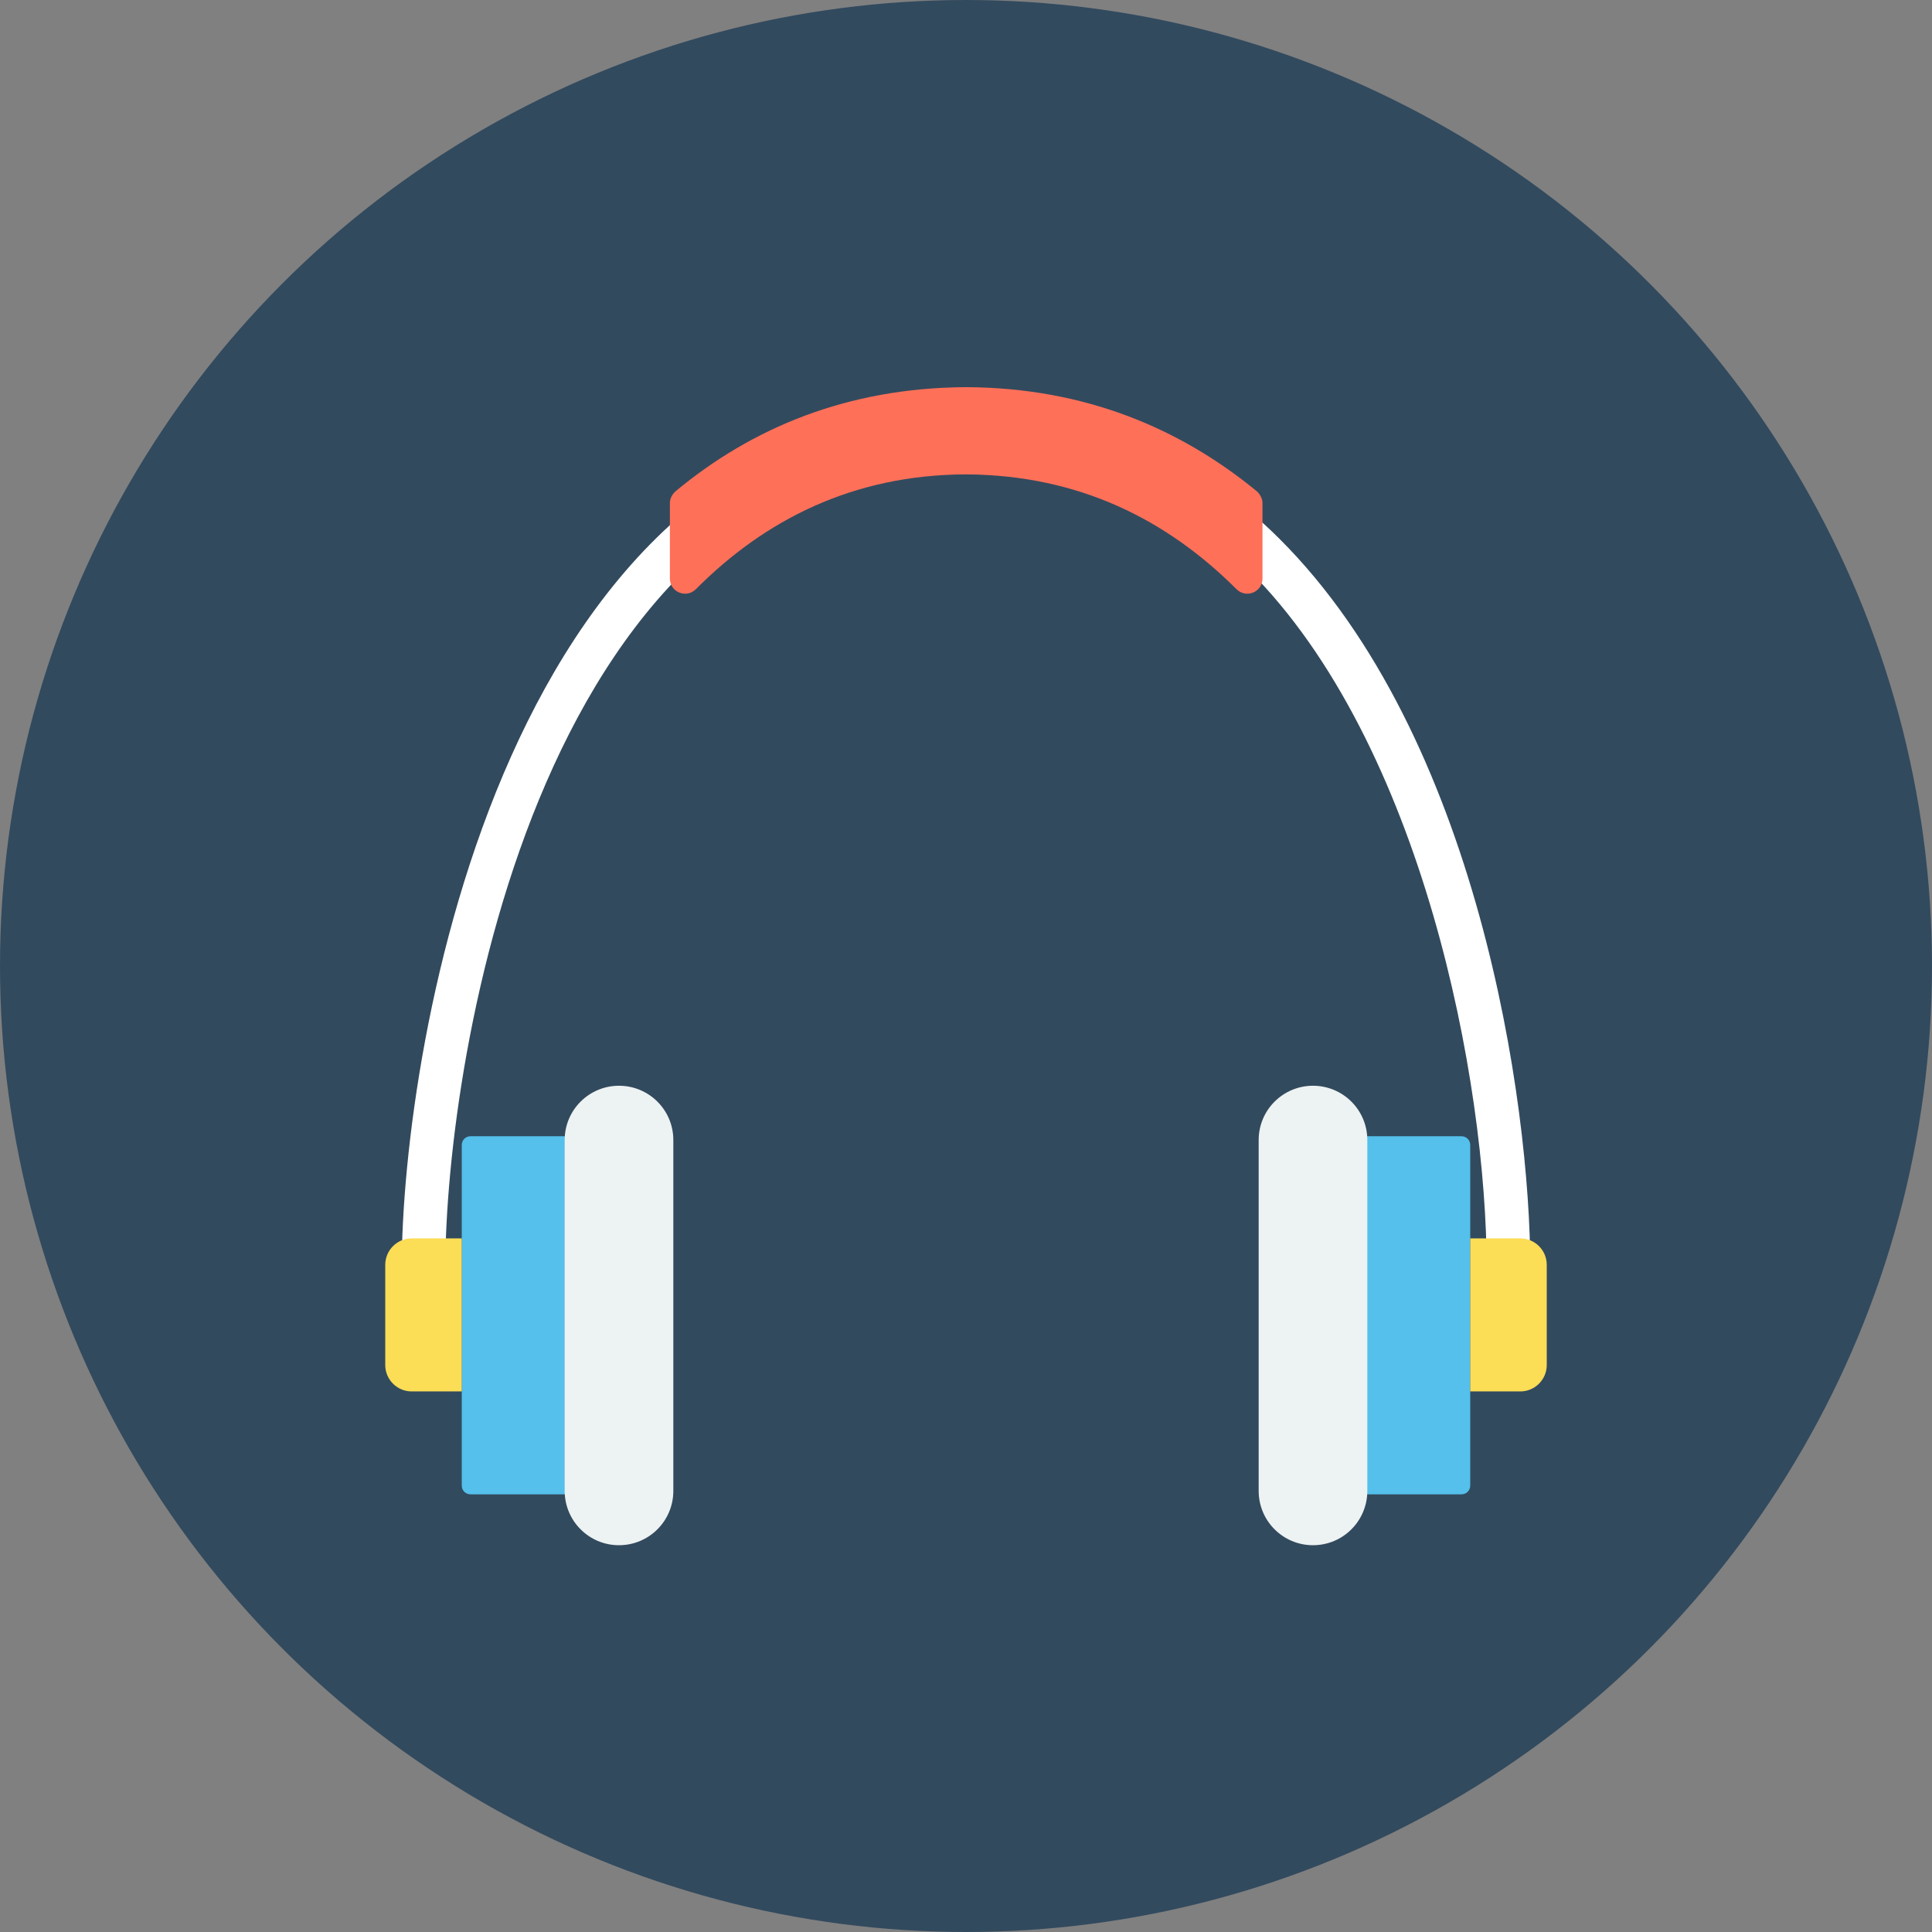 <?xml version="1.0" encoding="iso-8859-1"?>
<!-- Generator: Adobe Illustrator 19.0.0, SVG Export Plug-In . SVG Version: 6.00 Build 0)  -->
<svg xmlns="http://www.w3.org/2000/svg" xmlns:xlink="http://www.w3.org/1999/xlink" version="1.1" id="Layer_1" x="0px" y="0px" viewBox="0 0 505 505" style="enable-background:new 0 0 505 505;" xml:space="preserve">
<rect x="0" y="0" width="505" height="505" fill="#808080" stroke="none"/>
<circle style="fill:#324A5E;" cx="252.5" cy="252.5" r="252.5"/>
<path style="fill:#FFFFFF;" d="M400,331.5h-11.4c0-48.5-16.6-137.1-62.3-182.6c-20.4-20.3-45-30.6-73.1-30.6c-0.2,0-0.5,0-0.7,0  C141.4,119,116.4,276.4,116.4,331.5H105c0-58,27.1-223.9,147.5-224.6c0.3,0,0.5,0,0.8,0c31.2,0,58.5,11.4,81.1,33.9  C386.3,192.5,400,288.2,400,331.5z"/>
<path style="fill:#54C0EB;" d="M156.4,390.6H123c-1.3,0-2.3-1-2.3-2.3v-89c0-1.3,1-2.3,2.3-2.3h33.4V390.6z"/>
<path style="fill:#EDF2F2;" d="M161.8,283.8c-7.8,0-14.2,6.3-14.2,14.2v91.7c0,7.8,6.3,14.2,14.2,14.2c7.8,0,14.2-6.3,14.2-14.2V298  C176,290.1,169.6,283.8,161.8,283.8z"/>
<path style="fill:#54C0EB;" d="M348.6,390.6H382c1.3,0,2.3-1,2.3-2.3v-89c0-1.3-1-2.3-2.3-2.3h-33.4V390.6z"/>
<path style="fill:#EDF2F2;" d="M343.2,283.8c7.8,0,14.2,6.3,14.2,14.2v91.7c0,7.8-6.3,14.2-14.2,14.2c-7.8,0-14.2-6.3-14.2-14.2V298  C329,290.1,335.4,283.8,343.2,283.8z"/>
<g>
	<path style="fill:#FBDD56;" d="M397.4,323.7h-13.1v40h13.1c3.8,0,6.9-3.1,6.9-6.9v-26.2C404.3,326.8,401.2,323.7,397.4,323.7z"/>
	<path style="fill:#FBDD56;" d="M107.6,323.7h13.1v40h-13.1c-3.8,0-6.9-3.1-6.9-6.9v-26.2C100.7,326.8,103.8,323.7,107.6,323.7z"/>
</g>
<path style="fill:#FF7058;" d="M328.5,128.4c-20.1-16.5-45-27-75.7-27.2h-0.1h-0.3h-0.1c-30.8,0.2-55.7,10.6-75.7,27.2  c-0.9,0.8-1.5,1.9-1.5,3.1v19.7c0,3.6,4.3,5.3,6.8,2.8c18-18.1,41.1-29.9,70.5-30h0.3c29.4,0.2,52.4,11.9,70.5,30  c2.5,2.5,6.8,0.8,6.8-2.8v-19.7C330,130.4,329.4,129.2,328.5,128.4z"/>
<g>
</g>
<g>
</g>
<g>
</g>
<g>
</g>
<g>
</g>
<g>
</g>
<g>
</g>
<g>
</g>
<g>
</g>
<g>
</g>
<g>
</g>
<g>
</g>
<g>
</g>
<g>
</g>
<g>
</g>
</svg>

